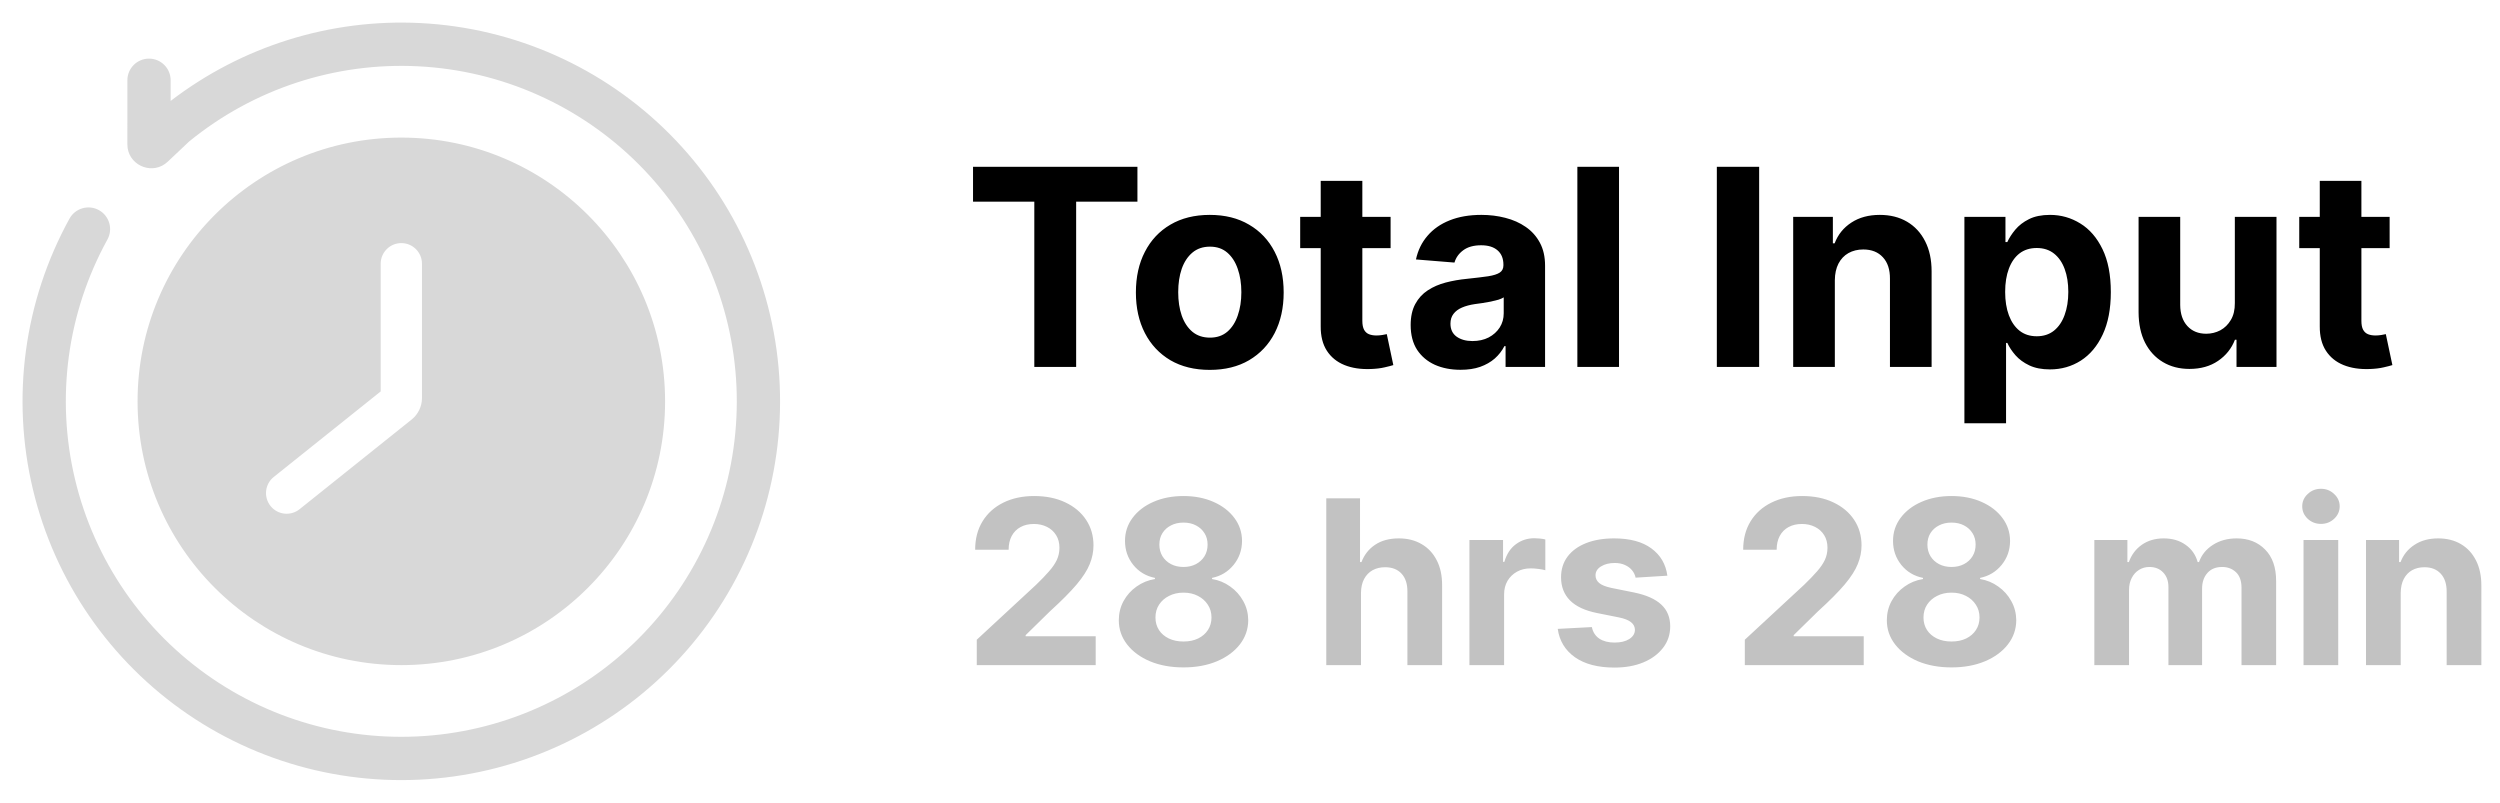 <svg width="109" height="35" viewBox="0 0 109 35" fill="none" xmlns="http://www.w3.org/2000/svg">
<path d="M7.44 4.401C10.548 2.015 14.409 0.807 18.334 1.006C22.437 1.214 26.315 2.944 29.211 5.858C32.107 8.773 33.813 12.661 33.995 16.766C34.177 20.87 32.824 24.896 30.197 28.056C27.571 31.215 23.86 33.282 19.791 33.852C15.723 34.423 11.588 33.457 8.193 31.143C4.799 28.828 2.389 25.332 1.435 21.336C0.48 17.34 1.049 13.131 3.03 9.532C3.282 9.076 3.856 8.91 4.312 9.161C4.769 9.413 4.935 9.987 4.684 10.443C2.928 13.631 2.425 17.358 3.271 20.898C4.116 24.437 6.25 27.535 9.257 29.585C12.263 31.635 15.926 32.489 19.529 31.983C23.133 31.478 26.419 29.648 28.745 26.85C31.071 24.051 32.272 20.485 32.11 16.85C31.949 13.214 30.437 9.77 27.872 7.188C25.307 4.607 21.872 3.075 18.238 2.891C14.615 2.707 11.053 3.876 8.244 6.171L7.314 7.049C6.691 7.639 5.688 7.261 5.565 6.457L5.553 6.291L5.554 3.499C5.554 2.978 5.976 2.556 6.497 2.556C7.018 2.556 7.44 2.978 7.44 3.499V4.401ZM17.498 5.999C23.849 5.999 28.998 11.148 28.998 17.499C28.998 23.85 23.849 28.999 17.498 28.999C11.147 28.999 5.998 23.85 5.998 17.499C5.998 11.148 11.147 5.999 17.498 5.999ZM17.498 10.599C17.001 10.599 16.598 11.002 16.598 11.499V17.066L11.935 20.796C11.547 21.106 11.485 21.673 11.795 22.061C12.105 22.45 12.672 22.513 13.06 22.202L17.947 18.292C18.232 18.064 18.398 17.719 18.398 17.355V11.499C18.398 11.002 17.995 10.599 17.498 10.599Z" fill="#D8D8D8"/>
<path d="M42.424 8.794V7.272H49.592V8.794H46.92V15.999H45.096V8.794H42.424ZM52.746 16.127C52.084 16.127 51.512 15.987 51.029 15.706C50.549 15.421 50.178 15.027 49.917 14.521C49.655 14.012 49.525 13.423 49.525 12.752C49.525 12.076 49.655 11.485 49.917 10.98C50.178 10.471 50.549 10.076 51.029 9.795C51.512 9.511 52.084 9.369 52.746 9.369C53.408 9.369 53.979 9.511 54.459 9.795C54.942 10.076 55.315 10.471 55.576 10.98C55.837 11.485 55.968 12.076 55.968 12.752C55.968 13.423 55.837 14.012 55.576 14.521C55.315 15.027 54.942 15.421 54.459 15.706C53.979 15.987 53.408 16.127 52.746 16.127ZM52.755 14.721C53.056 14.721 53.307 14.636 53.509 14.465C53.711 14.292 53.863 14.056 53.965 13.758C54.07 13.46 54.123 13.12 54.123 12.74C54.123 12.359 54.07 12.019 53.965 11.721C53.863 11.423 53.711 11.187 53.509 11.014C53.307 10.84 53.056 10.754 52.755 10.754C52.451 10.754 52.195 10.84 51.988 11.014C51.783 11.187 51.628 11.423 51.523 11.721C51.421 12.019 51.37 12.359 51.37 12.74C51.37 13.12 51.421 13.46 51.523 13.758C51.628 14.056 51.783 14.292 51.988 14.465C52.195 14.636 52.451 14.721 52.755 14.721ZM60.63 9.454V10.818H56.688V9.454H60.63ZM57.583 7.886H59.398V13.988C59.398 14.156 59.424 14.286 59.475 14.38C59.526 14.471 59.597 14.535 59.688 14.572C59.782 14.609 59.89 14.627 60.012 14.627C60.097 14.627 60.182 14.62 60.268 14.606C60.353 14.589 60.418 14.576 60.464 14.568L60.749 15.918C60.658 15.947 60.53 15.98 60.366 16.017C60.201 16.056 60.001 16.081 59.765 16.089C59.327 16.106 58.944 16.048 58.614 15.914C58.288 15.781 58.033 15.573 57.851 15.292C57.67 15.011 57.58 14.656 57.583 14.227V7.886ZM63.679 16.123C63.261 16.123 62.889 16.051 62.562 15.906C62.236 15.758 61.977 15.541 61.787 15.254C61.599 14.964 61.505 14.603 61.505 14.171C61.505 13.808 61.572 13.502 61.706 13.255C61.839 13.008 62.021 12.809 62.251 12.659C62.481 12.508 62.743 12.394 63.035 12.318C63.331 12.241 63.64 12.187 63.964 12.156C64.345 12.116 64.652 12.079 64.885 12.045C65.118 12.008 65.287 11.954 65.392 11.883C65.497 11.812 65.549 11.707 65.549 11.568V11.542C65.549 11.272 65.464 11.063 65.294 10.916C65.126 10.768 64.888 10.694 64.578 10.694C64.251 10.694 63.991 10.767 63.798 10.911C63.605 11.053 63.477 11.232 63.415 11.448L61.736 11.312C61.821 10.914 61.989 10.57 62.239 10.281C62.489 9.988 62.811 9.764 63.206 9.607C63.603 9.448 64.064 9.369 64.587 9.369C64.95 9.369 65.298 9.411 65.63 9.497C65.966 9.582 66.263 9.714 66.521 9.893C66.782 10.072 66.989 10.302 67.139 10.583C67.29 10.862 67.365 11.195 67.365 11.585V15.999H65.643V15.092H65.592C65.487 15.296 65.346 15.477 65.17 15.633C64.994 15.786 64.782 15.907 64.535 15.995C64.288 16.081 64.003 16.123 63.679 16.123ZM64.199 14.87C64.466 14.87 64.701 14.818 64.906 14.713C65.111 14.605 65.271 14.46 65.388 14.278C65.504 14.096 65.562 13.89 65.562 13.66V12.965C65.505 13.002 65.427 13.036 65.328 13.068C65.231 13.096 65.122 13.123 65 13.149C64.878 13.171 64.755 13.193 64.633 13.213C64.511 13.23 64.4 13.245 64.301 13.259C64.088 13.291 63.902 13.34 63.743 13.409C63.584 13.477 63.46 13.569 63.372 13.686C63.284 13.799 63.24 13.941 63.24 14.112C63.24 14.359 63.329 14.548 63.508 14.678C63.69 14.806 63.92 14.87 64.199 14.87ZM70.589 7.272V15.999H68.773V7.272H70.589ZM76.699 7.272V15.999H74.854V7.272H76.699ZM79.999 12.215V15.999H78.183V9.454H79.913V10.609H79.99C80.135 10.228 80.378 9.927 80.719 9.705C81.06 9.481 81.473 9.369 81.959 9.369C82.413 9.369 82.81 9.468 83.148 9.667C83.486 9.866 83.749 10.15 83.936 10.519C84.124 10.886 84.218 11.323 84.218 11.832V15.999H82.402V12.156C82.405 11.755 82.303 11.443 82.095 11.218C81.888 10.991 81.603 10.877 81.239 10.877C80.995 10.877 80.779 10.93 80.591 11.035C80.406 11.14 80.261 11.293 80.156 11.495C80.054 11.694 80.002 11.934 79.999 12.215ZM85.648 18.454V9.454H87.438V10.553H87.519C87.599 10.377 87.714 10.198 87.864 10.017C88.018 9.832 88.216 9.678 88.461 9.556C88.708 9.431 89.015 9.369 89.381 9.369C89.859 9.369 90.299 9.494 90.702 9.744C91.106 9.991 91.428 10.365 91.67 10.865C91.911 11.362 92.032 11.985 92.032 12.735C92.032 13.465 91.914 14.082 91.678 14.585C91.445 15.085 91.127 15.464 90.724 15.723C90.323 15.978 89.874 16.106 89.377 16.106C89.025 16.106 88.725 16.048 88.478 15.931C88.234 15.815 88.033 15.668 87.877 15.492C87.721 15.313 87.601 15.133 87.519 14.951H87.464V18.454H85.648ZM87.425 12.727C87.425 13.116 87.479 13.456 87.587 13.745C87.695 14.035 87.851 14.261 88.056 14.423C88.26 14.582 88.509 14.661 88.802 14.661C89.097 14.661 89.347 14.581 89.552 14.418C89.756 14.254 89.911 14.027 90.016 13.737C90.124 13.444 90.178 13.107 90.178 12.727C90.178 12.349 90.126 12.017 90.02 11.73C89.915 11.443 89.76 11.218 89.556 11.056C89.351 10.894 89.1 10.813 88.802 10.813C88.506 10.813 88.256 10.892 88.052 11.048C87.85 11.204 87.695 11.426 87.587 11.713C87.479 11.999 87.425 12.338 87.425 12.727ZM97.439 13.213V9.454H99.255V15.999H97.512V14.811H97.444C97.296 15.194 97.05 15.502 96.707 15.735C96.366 15.968 95.949 16.085 95.458 16.085C95.02 16.085 94.635 15.985 94.303 15.786C93.971 15.588 93.711 15.305 93.523 14.938C93.339 14.572 93.245 14.133 93.242 13.622V9.454H95.057V13.298C95.06 13.684 95.164 13.99 95.368 14.214C95.573 14.438 95.847 14.551 96.191 14.551C96.41 14.551 96.614 14.501 96.805 14.402C96.995 14.299 97.148 14.149 97.265 13.95C97.384 13.751 97.442 13.505 97.439 13.213ZM104.188 9.454V10.818H100.247V9.454H104.188ZM101.142 7.886H102.957V13.988C102.957 14.156 102.982 14.286 103.034 14.38C103.085 14.471 103.156 14.535 103.247 14.572C103.34 14.609 103.448 14.627 103.57 14.627C103.656 14.627 103.741 14.62 103.826 14.606C103.911 14.589 103.977 14.576 104.022 14.568L104.308 15.918C104.217 15.947 104.089 15.98 103.924 16.017C103.759 16.056 103.559 16.081 103.323 16.089C102.886 16.106 102.502 16.048 102.173 15.914C101.846 15.781 101.592 15.573 101.41 15.292C101.228 15.011 101.139 14.656 101.142 14.227V7.886Z" fill="black"/>
<path d="M42.587 29V27.892L45.176 25.494C45.397 25.282 45.581 25.09 45.73 24.919C45.882 24.749 45.997 24.582 46.075 24.419C46.153 24.253 46.192 24.074 46.192 23.882C46.192 23.669 46.143 23.486 46.046 23.332C45.949 23.176 45.817 23.056 45.649 22.973C45.48 22.888 45.29 22.845 45.077 22.845C44.854 22.845 44.66 22.89 44.495 22.98C44.329 23.07 44.201 23.199 44.111 23.367C44.021 23.535 43.976 23.735 43.976 23.968H42.517C42.517 23.492 42.624 23.079 42.84 22.728C43.055 22.378 43.357 22.107 43.745 21.915C44.133 21.723 44.581 21.627 45.087 21.627C45.608 21.627 46.062 21.72 46.448 21.904C46.836 22.087 47.138 22.34 47.353 22.664C47.569 22.989 47.676 23.36 47.676 23.779C47.676 24.054 47.622 24.325 47.513 24.593C47.406 24.86 47.216 25.157 46.941 25.484C46.667 25.808 46.279 26.198 45.78 26.652L44.718 27.693V27.742H47.772V29H42.587ZM51.599 29.099C51.053 29.099 50.566 29.01 50.14 28.833C49.716 28.653 49.383 28.408 49.142 28.098C48.901 27.787 48.78 27.436 48.78 27.043C48.78 26.74 48.849 26.462 48.986 26.208C49.126 25.953 49.315 25.741 49.554 25.573C49.793 25.402 50.061 25.293 50.356 25.246V25.196C49.968 25.118 49.653 24.93 49.412 24.632C49.17 24.331 49.05 23.982 49.05 23.584C49.05 23.208 49.16 22.873 49.38 22.579C49.6 22.283 49.902 22.051 50.285 21.883C50.671 21.713 51.109 21.627 51.599 21.627C52.09 21.627 52.526 21.713 52.91 21.883C53.296 22.053 53.599 22.287 53.819 22.583C54.039 22.876 54.15 23.21 54.153 23.584C54.15 23.984 54.027 24.333 53.783 24.632C53.539 24.93 53.227 25.118 52.846 25.196V25.246C53.137 25.293 53.401 25.402 53.638 25.573C53.877 25.741 54.066 25.953 54.206 26.208C54.348 26.462 54.42 26.74 54.423 27.043C54.42 27.436 54.298 27.787 54.057 28.098C53.815 28.408 53.481 28.653 53.055 28.833C52.632 29.01 52.146 29.099 51.599 29.099ZM51.599 27.97C51.843 27.97 52.056 27.926 52.239 27.838C52.421 27.748 52.563 27.625 52.665 27.469C52.769 27.31 52.821 27.128 52.821 26.922C52.821 26.711 52.768 26.526 52.661 26.365C52.555 26.201 52.41 26.073 52.228 25.981C52.046 25.886 51.836 25.839 51.599 25.839C51.365 25.839 51.156 25.886 50.971 25.981C50.786 26.073 50.641 26.201 50.534 26.365C50.43 26.526 50.378 26.711 50.378 26.922C50.378 27.128 50.429 27.31 50.531 27.469C50.632 27.625 50.776 27.748 50.96 27.838C51.145 27.926 51.358 27.97 51.599 27.97ZM51.599 24.72C51.803 24.72 51.984 24.679 52.143 24.596C52.301 24.513 52.426 24.398 52.516 24.252C52.606 24.105 52.651 23.936 52.651 23.744C52.651 23.554 52.606 23.389 52.516 23.247C52.426 23.102 52.303 22.99 52.146 22.909C51.99 22.826 51.808 22.785 51.599 22.785C51.394 22.785 51.211 22.826 51.053 22.909C50.894 22.99 50.77 23.102 50.68 23.247C50.592 23.389 50.548 23.554 50.548 23.744C50.548 23.936 50.593 24.105 50.683 24.252C50.773 24.398 50.898 24.513 51.056 24.596C51.215 24.679 51.396 24.72 51.599 24.72ZM59.339 25.846V29H57.826V21.727H59.297V24.507H59.36C59.483 24.185 59.682 23.933 59.957 23.751C60.232 23.566 60.576 23.474 60.99 23.474C61.369 23.474 61.7 23.557 61.981 23.723C62.265 23.886 62.485 24.121 62.642 24.429C62.8 24.735 62.878 25.1 62.876 25.526V29H61.363V25.796C61.366 25.46 61.28 25.199 61.108 25.012C60.937 24.825 60.698 24.731 60.39 24.731C60.184 24.731 60.002 24.775 59.843 24.862C59.687 24.95 59.564 25.078 59.474 25.246C59.386 25.412 59.342 25.612 59.339 25.846ZM64.067 29V23.545H65.533V24.497H65.59C65.689 24.158 65.856 23.902 66.091 23.73C66.325 23.554 66.595 23.467 66.9 23.467C66.976 23.467 67.058 23.472 67.145 23.481C67.233 23.491 67.31 23.503 67.376 23.52V24.862C67.305 24.841 67.207 24.822 67.082 24.806C66.956 24.789 66.841 24.781 66.737 24.781C66.514 24.781 66.316 24.829 66.14 24.926C65.968 25.021 65.83 25.154 65.728 25.324C65.629 25.494 65.579 25.691 65.579 25.914V29H64.067ZM72.697 25.1L71.312 25.186C71.288 25.067 71.237 24.961 71.159 24.866C71.081 24.769 70.978 24.692 70.85 24.635C70.725 24.576 70.574 24.546 70.399 24.546C70.165 24.546 69.967 24.596 69.806 24.695C69.645 24.793 69.565 24.923 69.565 25.086C69.565 25.216 69.617 25.326 69.721 25.416C69.825 25.506 70.004 25.579 70.257 25.633L71.244 25.832C71.775 25.941 72.17 26.116 72.43 26.358C72.691 26.599 72.821 26.916 72.821 27.309C72.821 27.667 72.716 27.98 72.505 28.25C72.297 28.52 72.01 28.731 71.646 28.882C71.283 29.032 70.865 29.106 70.392 29.106C69.67 29.106 69.095 28.956 68.666 28.655C68.24 28.352 67.99 27.94 67.917 27.419L69.405 27.341C69.45 27.561 69.559 27.729 69.731 27.845C69.904 27.959 70.126 28.016 70.396 28.016C70.661 28.016 70.874 27.965 71.035 27.863C71.198 27.759 71.281 27.625 71.283 27.462C71.281 27.325 71.223 27.212 71.109 27.125C70.996 27.035 70.82 26.966 70.584 26.919L69.639 26.73C69.106 26.624 68.71 26.439 68.45 26.176C68.192 25.914 68.062 25.579 68.062 25.171C68.062 24.821 68.157 24.519 68.347 24.266C68.538 24.012 68.807 23.817 69.153 23.68C69.501 23.543 69.908 23.474 70.374 23.474C71.063 23.474 71.605 23.619 72.001 23.911C72.398 24.202 72.63 24.599 72.697 25.1ZM76.074 29V27.892L78.663 25.494C78.883 25.282 79.067 25.09 79.217 24.919C79.368 24.749 79.483 24.582 79.561 24.419C79.639 24.253 79.678 24.074 79.678 23.882C79.678 23.669 79.63 23.486 79.533 23.332C79.436 23.176 79.303 23.056 79.135 22.973C78.967 22.888 78.776 22.845 78.563 22.845C78.341 22.845 78.147 22.89 77.981 22.98C77.815 23.07 77.687 23.199 77.597 23.367C77.507 23.535 77.462 23.735 77.462 23.968H76.003C76.003 23.492 76.111 23.079 76.326 22.728C76.541 22.378 76.843 22.107 77.231 21.915C77.62 21.723 78.067 21.627 78.574 21.627C79.095 21.627 79.548 21.72 79.934 21.904C80.322 22.087 80.624 22.34 80.84 22.664C81.055 22.989 81.163 23.36 81.163 23.779C81.163 24.054 81.108 24.325 80.999 24.593C80.893 24.86 80.702 25.157 80.428 25.484C80.153 25.808 79.766 26.198 79.266 26.652L78.204 27.693V27.742H81.258V29H76.074ZM85.086 29.099C84.539 29.099 84.052 29.01 83.626 28.833C83.203 28.653 82.87 28.408 82.628 28.098C82.387 27.787 82.266 27.436 82.266 27.043C82.266 26.74 82.335 26.462 82.472 26.208C82.612 25.953 82.801 25.741 83.04 25.573C83.279 25.402 83.547 25.293 83.843 25.246V25.196C83.455 25.118 83.14 24.93 82.898 24.632C82.657 24.331 82.536 23.982 82.536 23.584C82.536 23.208 82.646 22.873 82.866 22.579C83.087 22.283 83.388 22.051 83.772 21.883C84.158 21.713 84.596 21.627 85.086 21.627C85.576 21.627 86.013 21.713 86.396 21.883C86.782 22.053 87.085 22.287 87.305 22.583C87.525 22.876 87.637 23.21 87.639 23.584C87.637 23.984 87.514 24.333 87.27 24.632C87.026 24.93 86.713 25.118 86.332 25.196V25.246C86.623 25.293 86.887 25.402 87.124 25.573C87.363 25.741 87.553 25.953 87.692 26.208C87.834 26.462 87.906 26.74 87.909 27.043C87.906 27.436 87.785 27.787 87.543 28.098C87.302 28.408 86.968 28.653 86.542 28.833C86.118 29.01 85.633 29.099 85.086 29.099ZM85.086 27.97C85.33 27.97 85.543 27.926 85.725 27.838C85.907 27.748 86.049 27.625 86.151 27.469C86.255 27.31 86.307 27.128 86.307 26.922C86.307 26.711 86.254 26.526 86.147 26.365C86.041 26.201 85.897 26.073 85.714 25.981C85.532 25.886 85.323 25.839 85.086 25.839C84.851 25.839 84.642 25.886 84.457 25.981C84.272 26.073 84.127 26.201 84.02 26.365C83.916 26.526 83.864 26.711 83.864 26.922C83.864 27.128 83.915 27.31 84.017 27.469C84.119 27.625 84.262 27.748 84.447 27.838C84.631 27.926 84.844 27.97 85.086 27.97ZM85.086 24.72C85.289 24.72 85.471 24.679 85.629 24.596C85.788 24.513 85.912 24.398 86.002 24.252C86.092 24.105 86.137 23.936 86.137 23.744C86.137 23.554 86.092 23.389 86.002 23.247C85.912 23.102 85.789 22.99 85.633 22.909C85.476 22.826 85.294 22.785 85.086 22.785C84.88 22.785 84.698 22.826 84.539 22.909C84.38 22.99 84.256 23.102 84.166 23.247C84.078 23.389 84.035 23.554 84.035 23.744C84.035 23.936 84.08 24.105 84.17 24.252C84.26 24.398 84.384 24.513 84.542 24.596C84.701 24.679 84.882 24.72 85.086 24.72ZM91.313 29V23.545H92.754V24.507H92.818C92.932 24.188 93.121 23.936 93.386 23.751C93.652 23.566 93.969 23.474 94.338 23.474C94.712 23.474 95.031 23.567 95.293 23.755C95.556 23.939 95.731 24.19 95.819 24.507H95.876C95.987 24.195 96.188 23.945 96.48 23.758C96.773 23.569 97.12 23.474 97.52 23.474C98.029 23.474 98.442 23.636 98.759 23.96C99.079 24.282 99.239 24.739 99.239 25.331V29H97.73V25.63C97.73 25.326 97.649 25.099 97.488 24.948C97.327 24.796 97.126 24.72 96.884 24.72C96.61 24.72 96.395 24.808 96.242 24.983C96.088 25.156 96.011 25.384 96.011 25.669V29H94.544V25.598C94.544 25.33 94.467 25.117 94.313 24.958C94.162 24.8 93.962 24.72 93.713 24.72C93.545 24.72 93.394 24.763 93.259 24.848C93.126 24.931 93.021 25.048 92.943 25.2C92.865 25.349 92.826 25.524 92.826 25.725V29H91.313ZM100.434 29V23.545H101.947V29H100.434ZM101.194 22.842C100.969 22.842 100.776 22.767 100.615 22.618C100.456 22.467 100.377 22.285 100.377 22.075C100.377 21.866 100.456 21.688 100.615 21.539C100.776 21.387 100.969 21.311 101.194 21.311C101.419 21.311 101.61 21.387 101.769 21.539C101.93 21.688 102.01 21.866 102.01 22.075C102.01 22.285 101.93 22.467 101.769 22.618C101.61 22.767 101.419 22.842 101.194 22.842ZM104.671 25.846V29H103.158V23.545H104.6V24.507H104.664C104.785 24.19 104.987 23.939 105.271 23.755C105.555 23.567 105.9 23.474 106.305 23.474C106.683 23.474 107.014 23.557 107.295 23.723C107.577 23.888 107.796 24.125 107.952 24.433C108.109 24.738 108.187 25.103 108.187 25.526V29H106.674V25.796C106.676 25.463 106.591 25.202 106.418 25.015C106.246 24.826 106.008 24.731 105.705 24.731C105.501 24.731 105.321 24.775 105.165 24.862C105.011 24.95 104.89 25.078 104.803 25.246C104.717 25.412 104.674 25.612 104.671 25.846Z" fill="#C2C2C2"/>
</svg>
